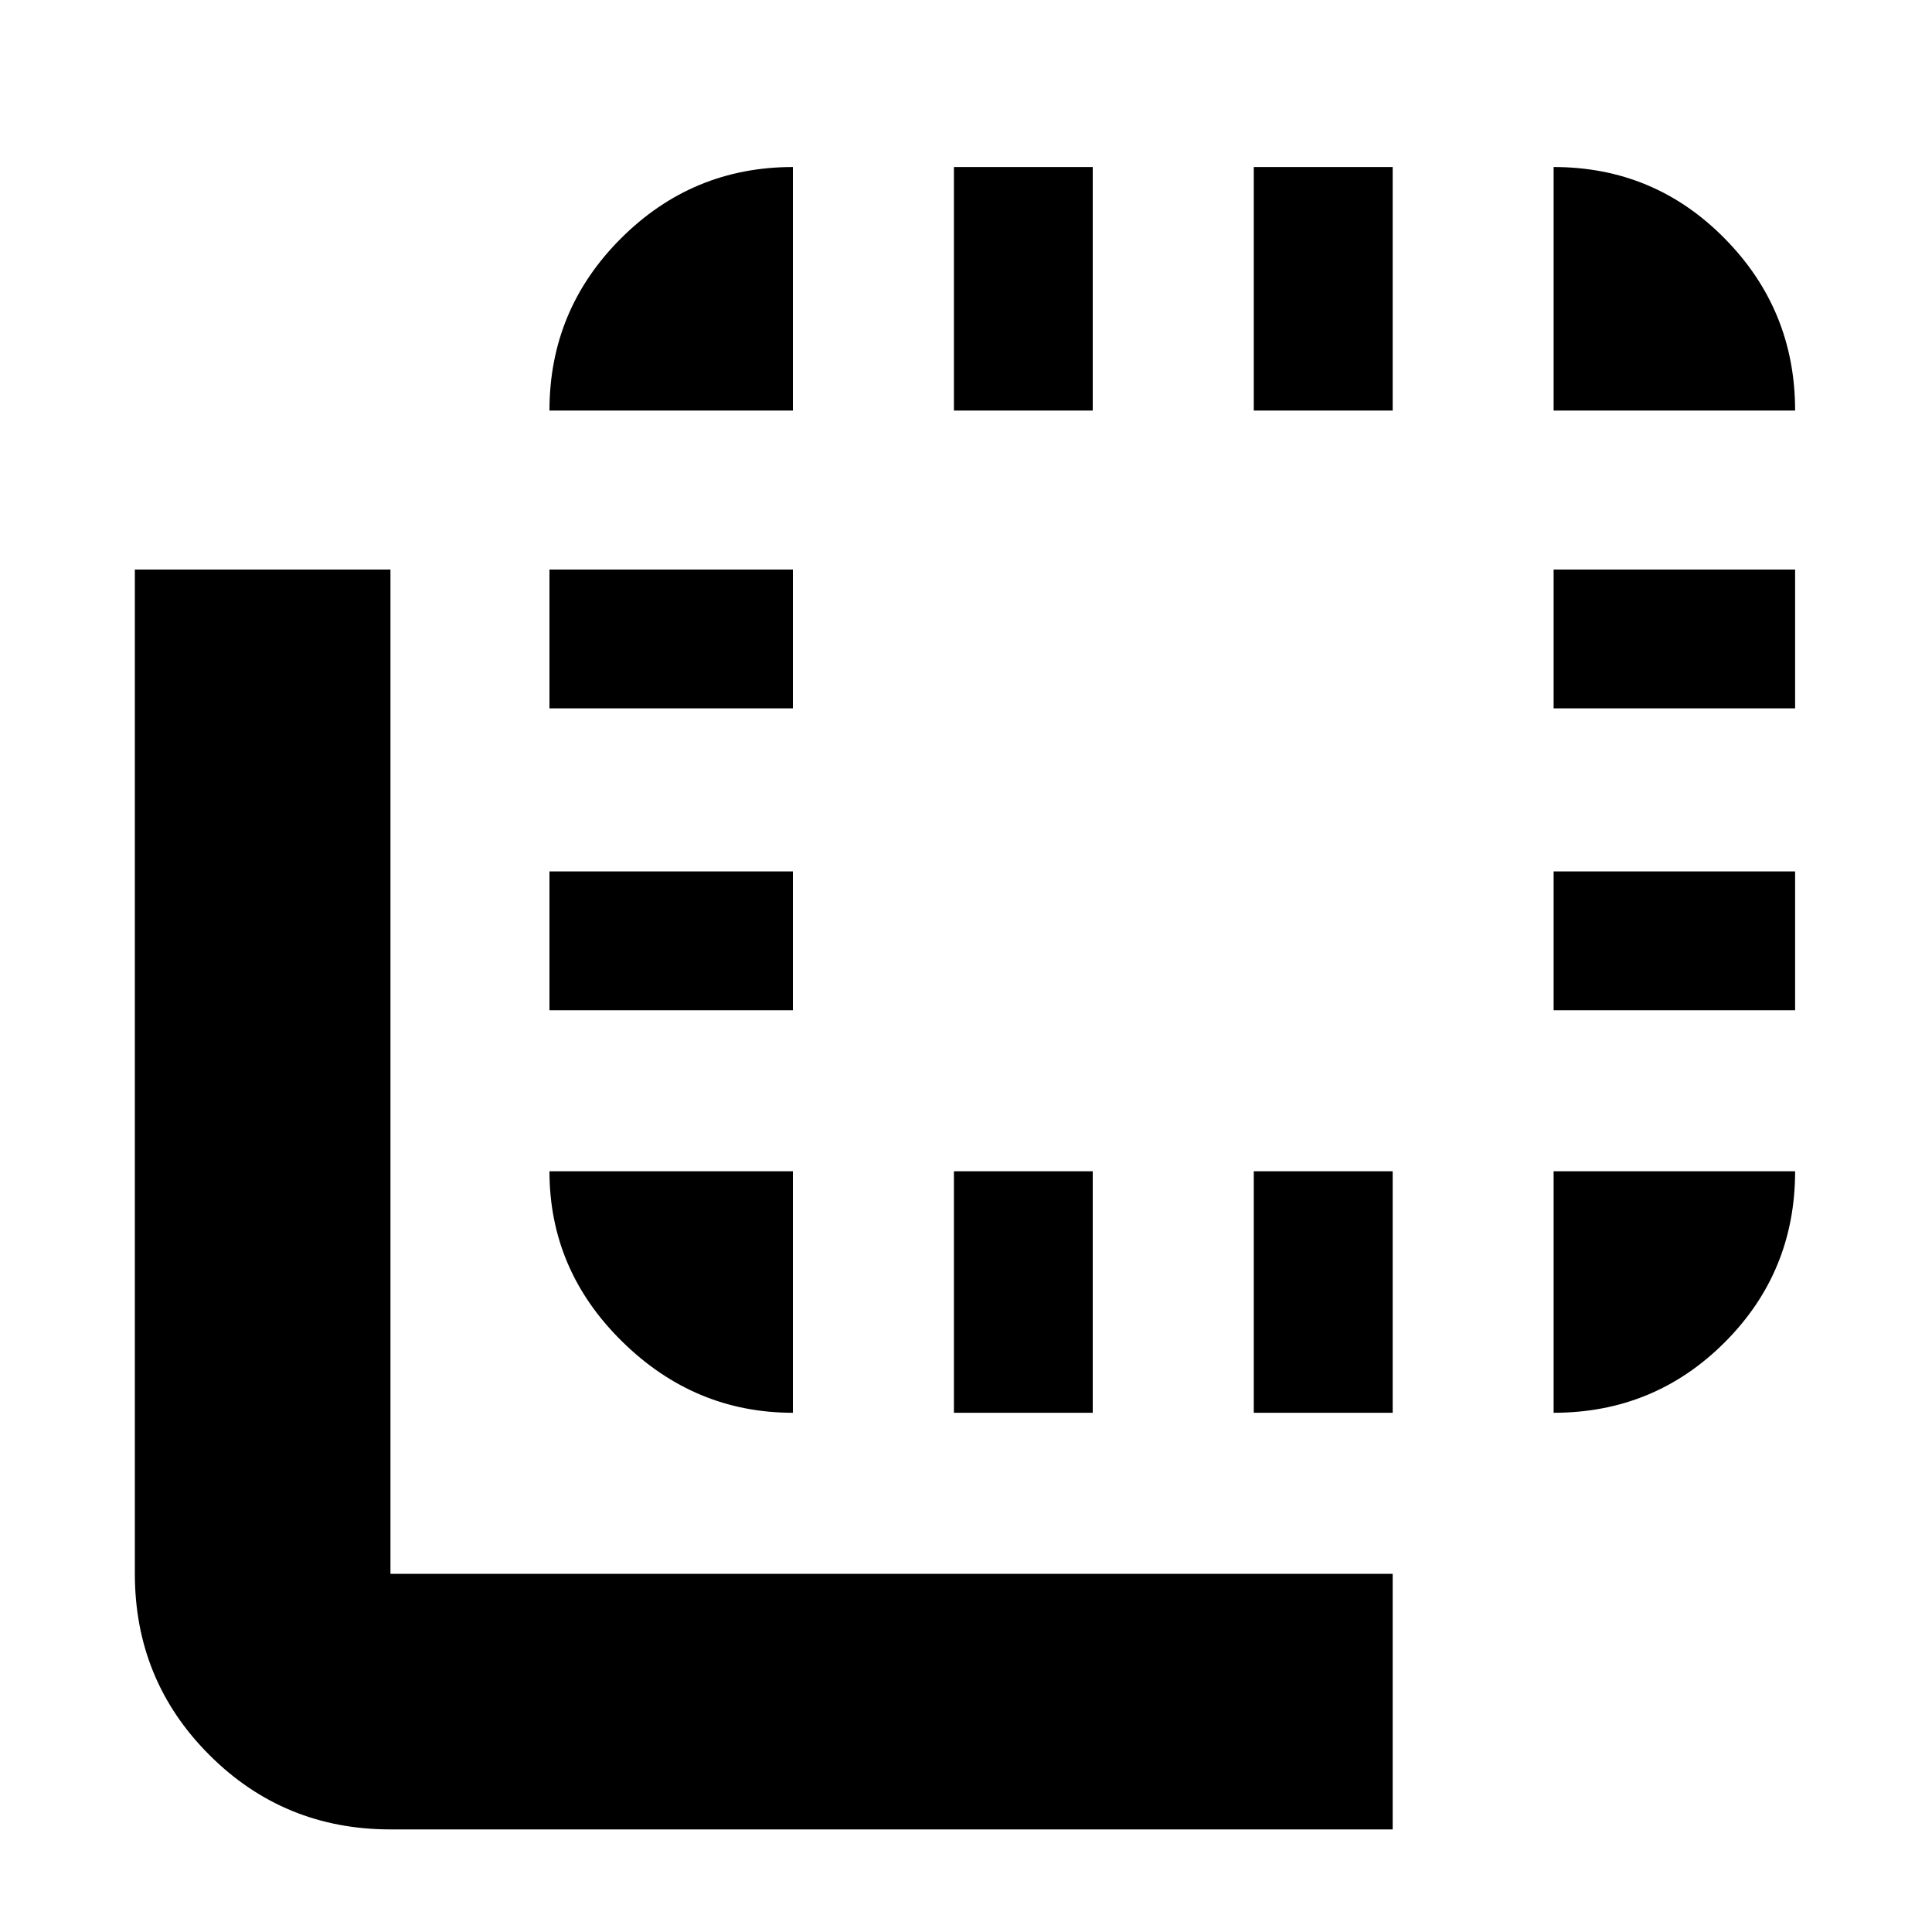 <svg xmlns="http://www.w3.org/2000/svg" height="20" width="20"><path d="M5.688 7.333V5.896H8.208V7.333ZM5.688 10.458V9.021H8.208V10.458ZM5.688 4.25Q5.688 3.208 6.427 2.469Q7.167 1.729 8.208 1.729V4.25ZM9.875 14.625V12.125H11.312V14.625ZM16.083 4.25V1.729Q17.125 1.729 17.854 2.469Q18.583 3.208 18.583 4.25ZM9.875 4.25V1.729H11.312V4.25ZM8.208 14.625Q7.188 14.625 6.438 13.885Q5.688 13.146 5.688 12.125H8.208ZM16.083 10.458V9.021H18.583V10.458ZM16.083 7.333V5.896H18.583V7.333ZM16.083 14.625V12.125H18.583Q18.583 13.167 17.854 13.896Q17.125 14.625 16.083 14.625ZM4.042 18.938Q2.938 18.938 2.167 18.167Q1.396 17.396 1.396 16.292V5.896H4.042V16.292Q4.042 16.292 4.042 16.292Q4.042 16.292 4.042 16.292H14.417V18.938ZM12.979 4.25V1.729H14.417V4.25ZM12.979 14.625V12.125H14.417V14.625Z"/></svg>